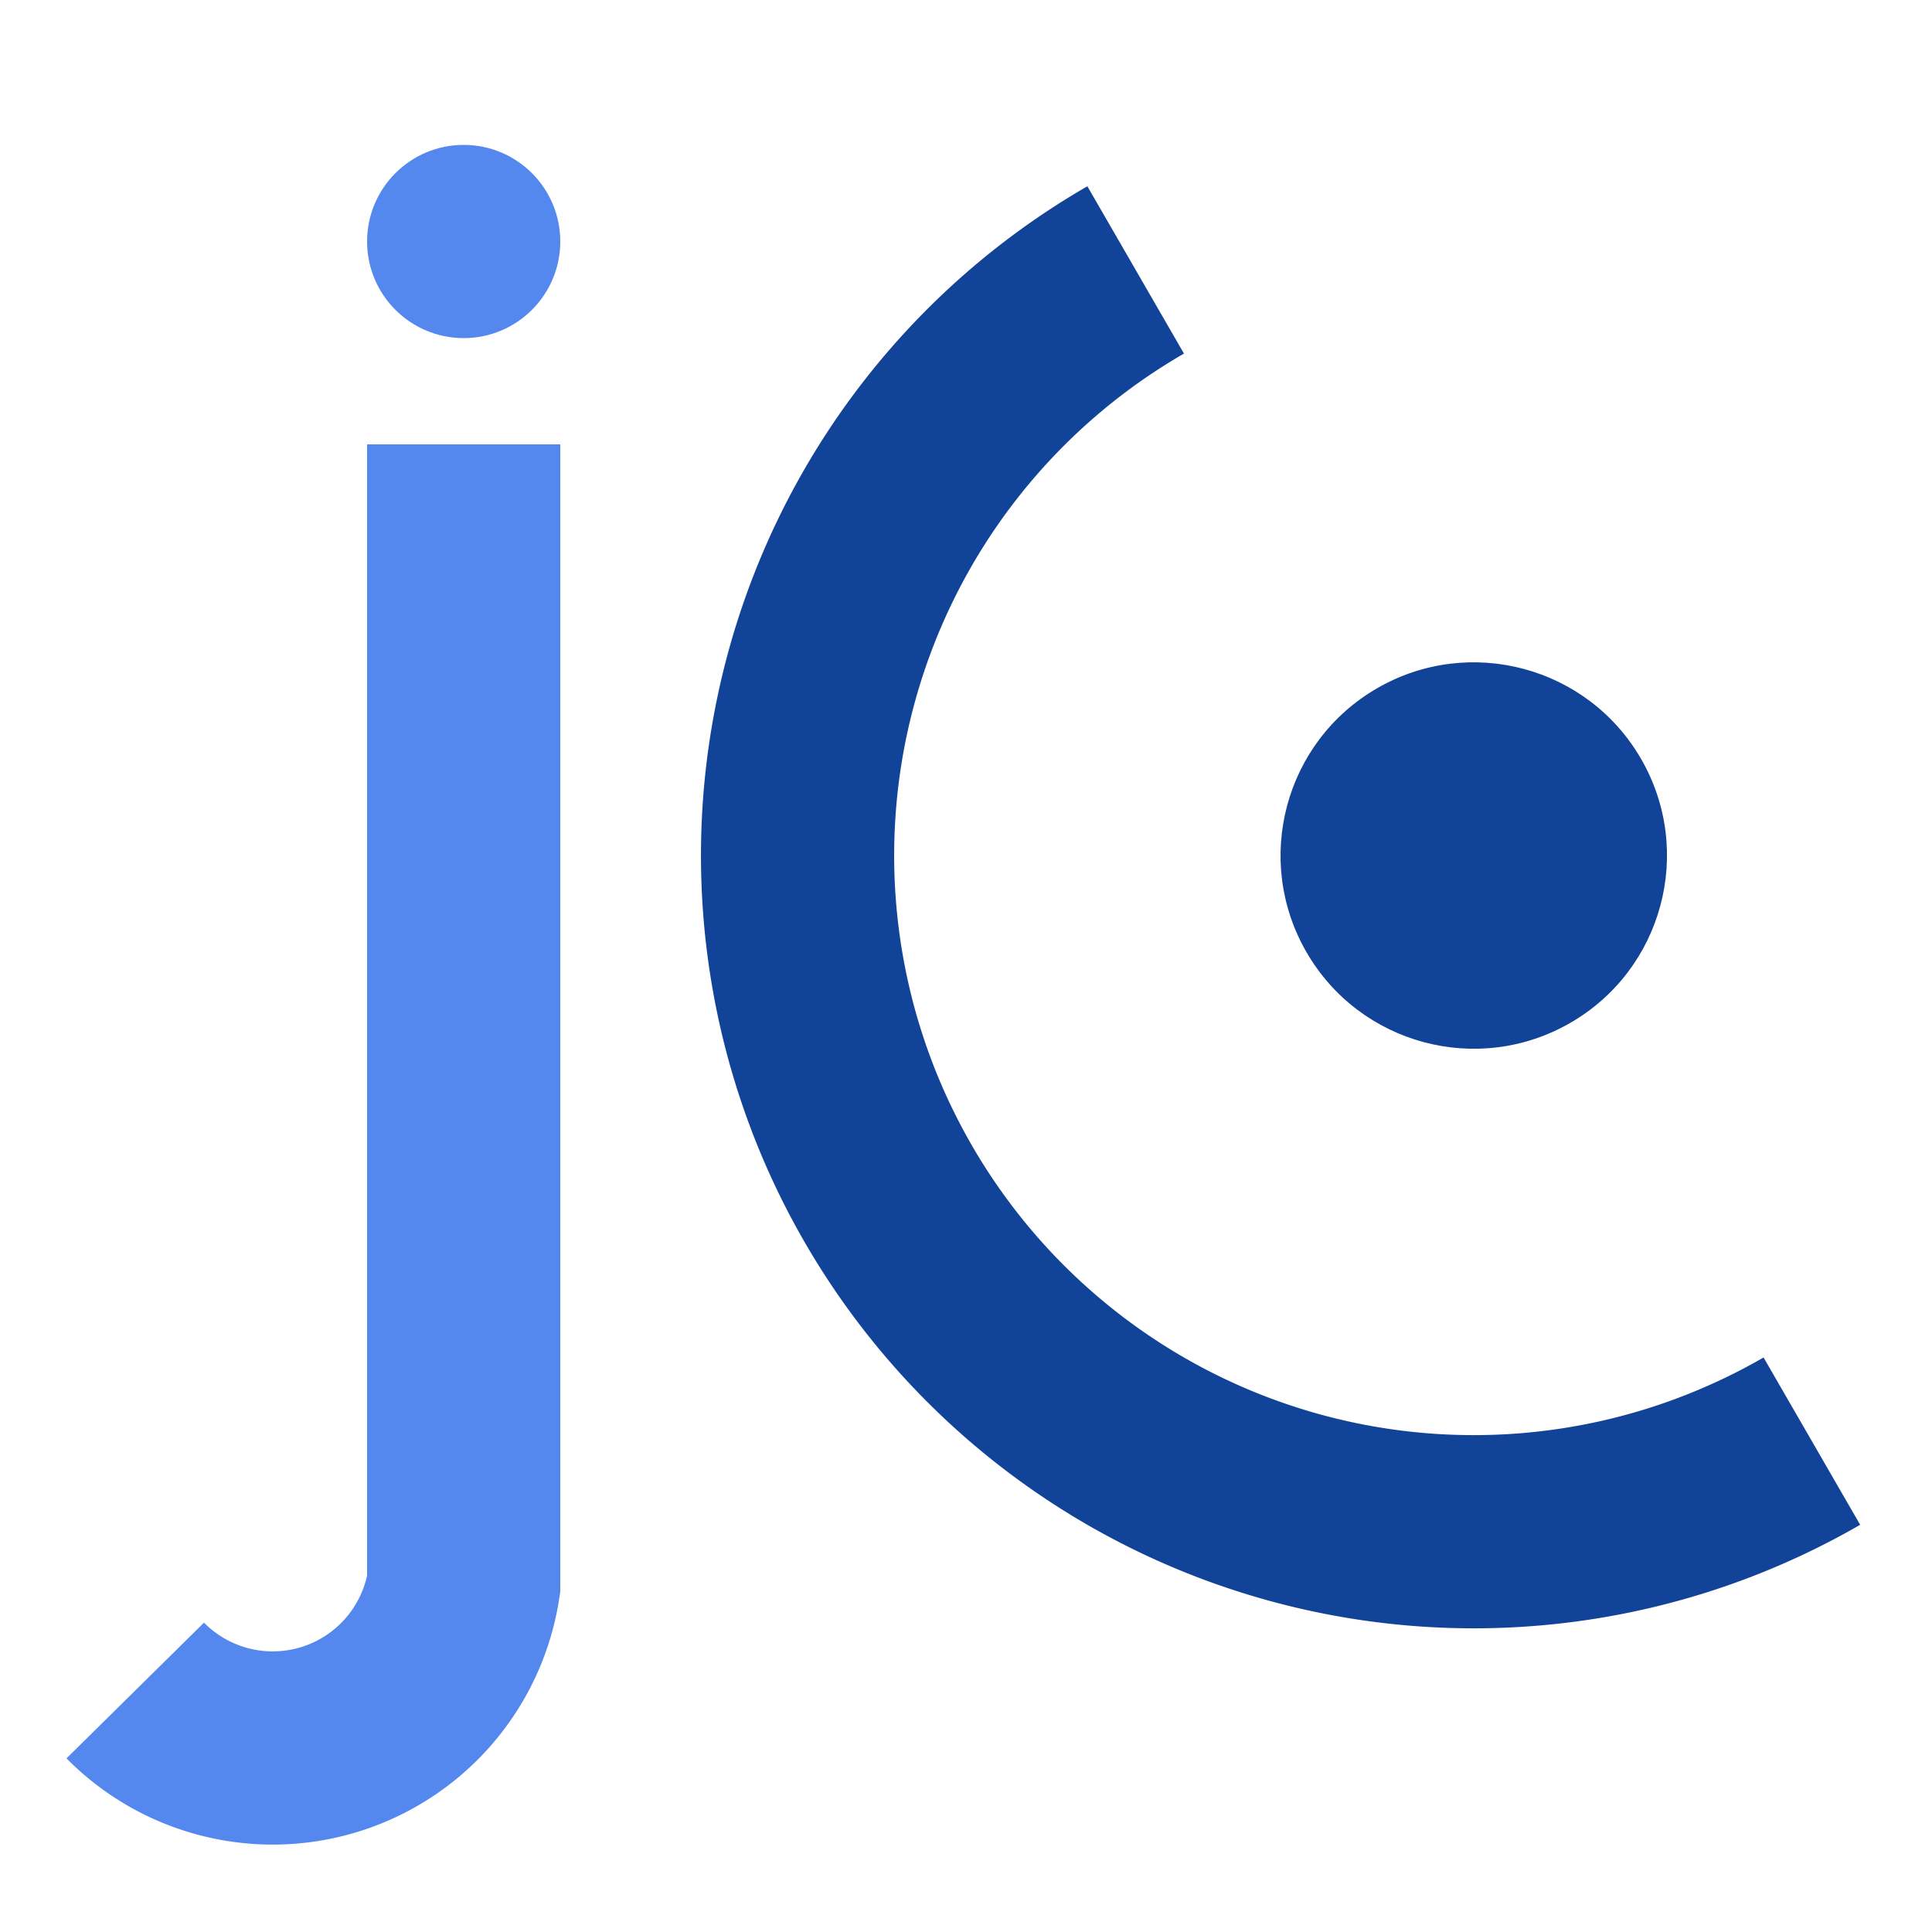 <svg viewBox="66 70 200 200" xmlns="http://www.w3.org/2000/svg" xmlns:xlink="http://www.w3.org/1999/xlink">
  <defs>
    <!-- letter c drawn using arc path -->
    <path id="jcanvas-letter-c" d="M 190,80 A 20,20 0,0,0 270,220" />
  </defs>
  <g fill="none">
    <!-- letter j body -->
    <path d="M 114,116 L 114,234 A 20,20 0,0,1 80,245" stroke="#58e" stroke-width="20" />
  </g>
  <!-- dot atop letter j -->
  <circle cx="114" cy="95" r="10" fill="#58e" />
  <g fill="#149" transform="translate(0,100) rotate(-30)">
    <!-- dot in letter c -->
    <circle cx="160" cy="160" r="20" />
    <path d="M 160,100 A 60,60,0,0,0,160,220 L 160,240 A 80,80,0,0,1,160,80 Z" />
  </g>
</svg>
